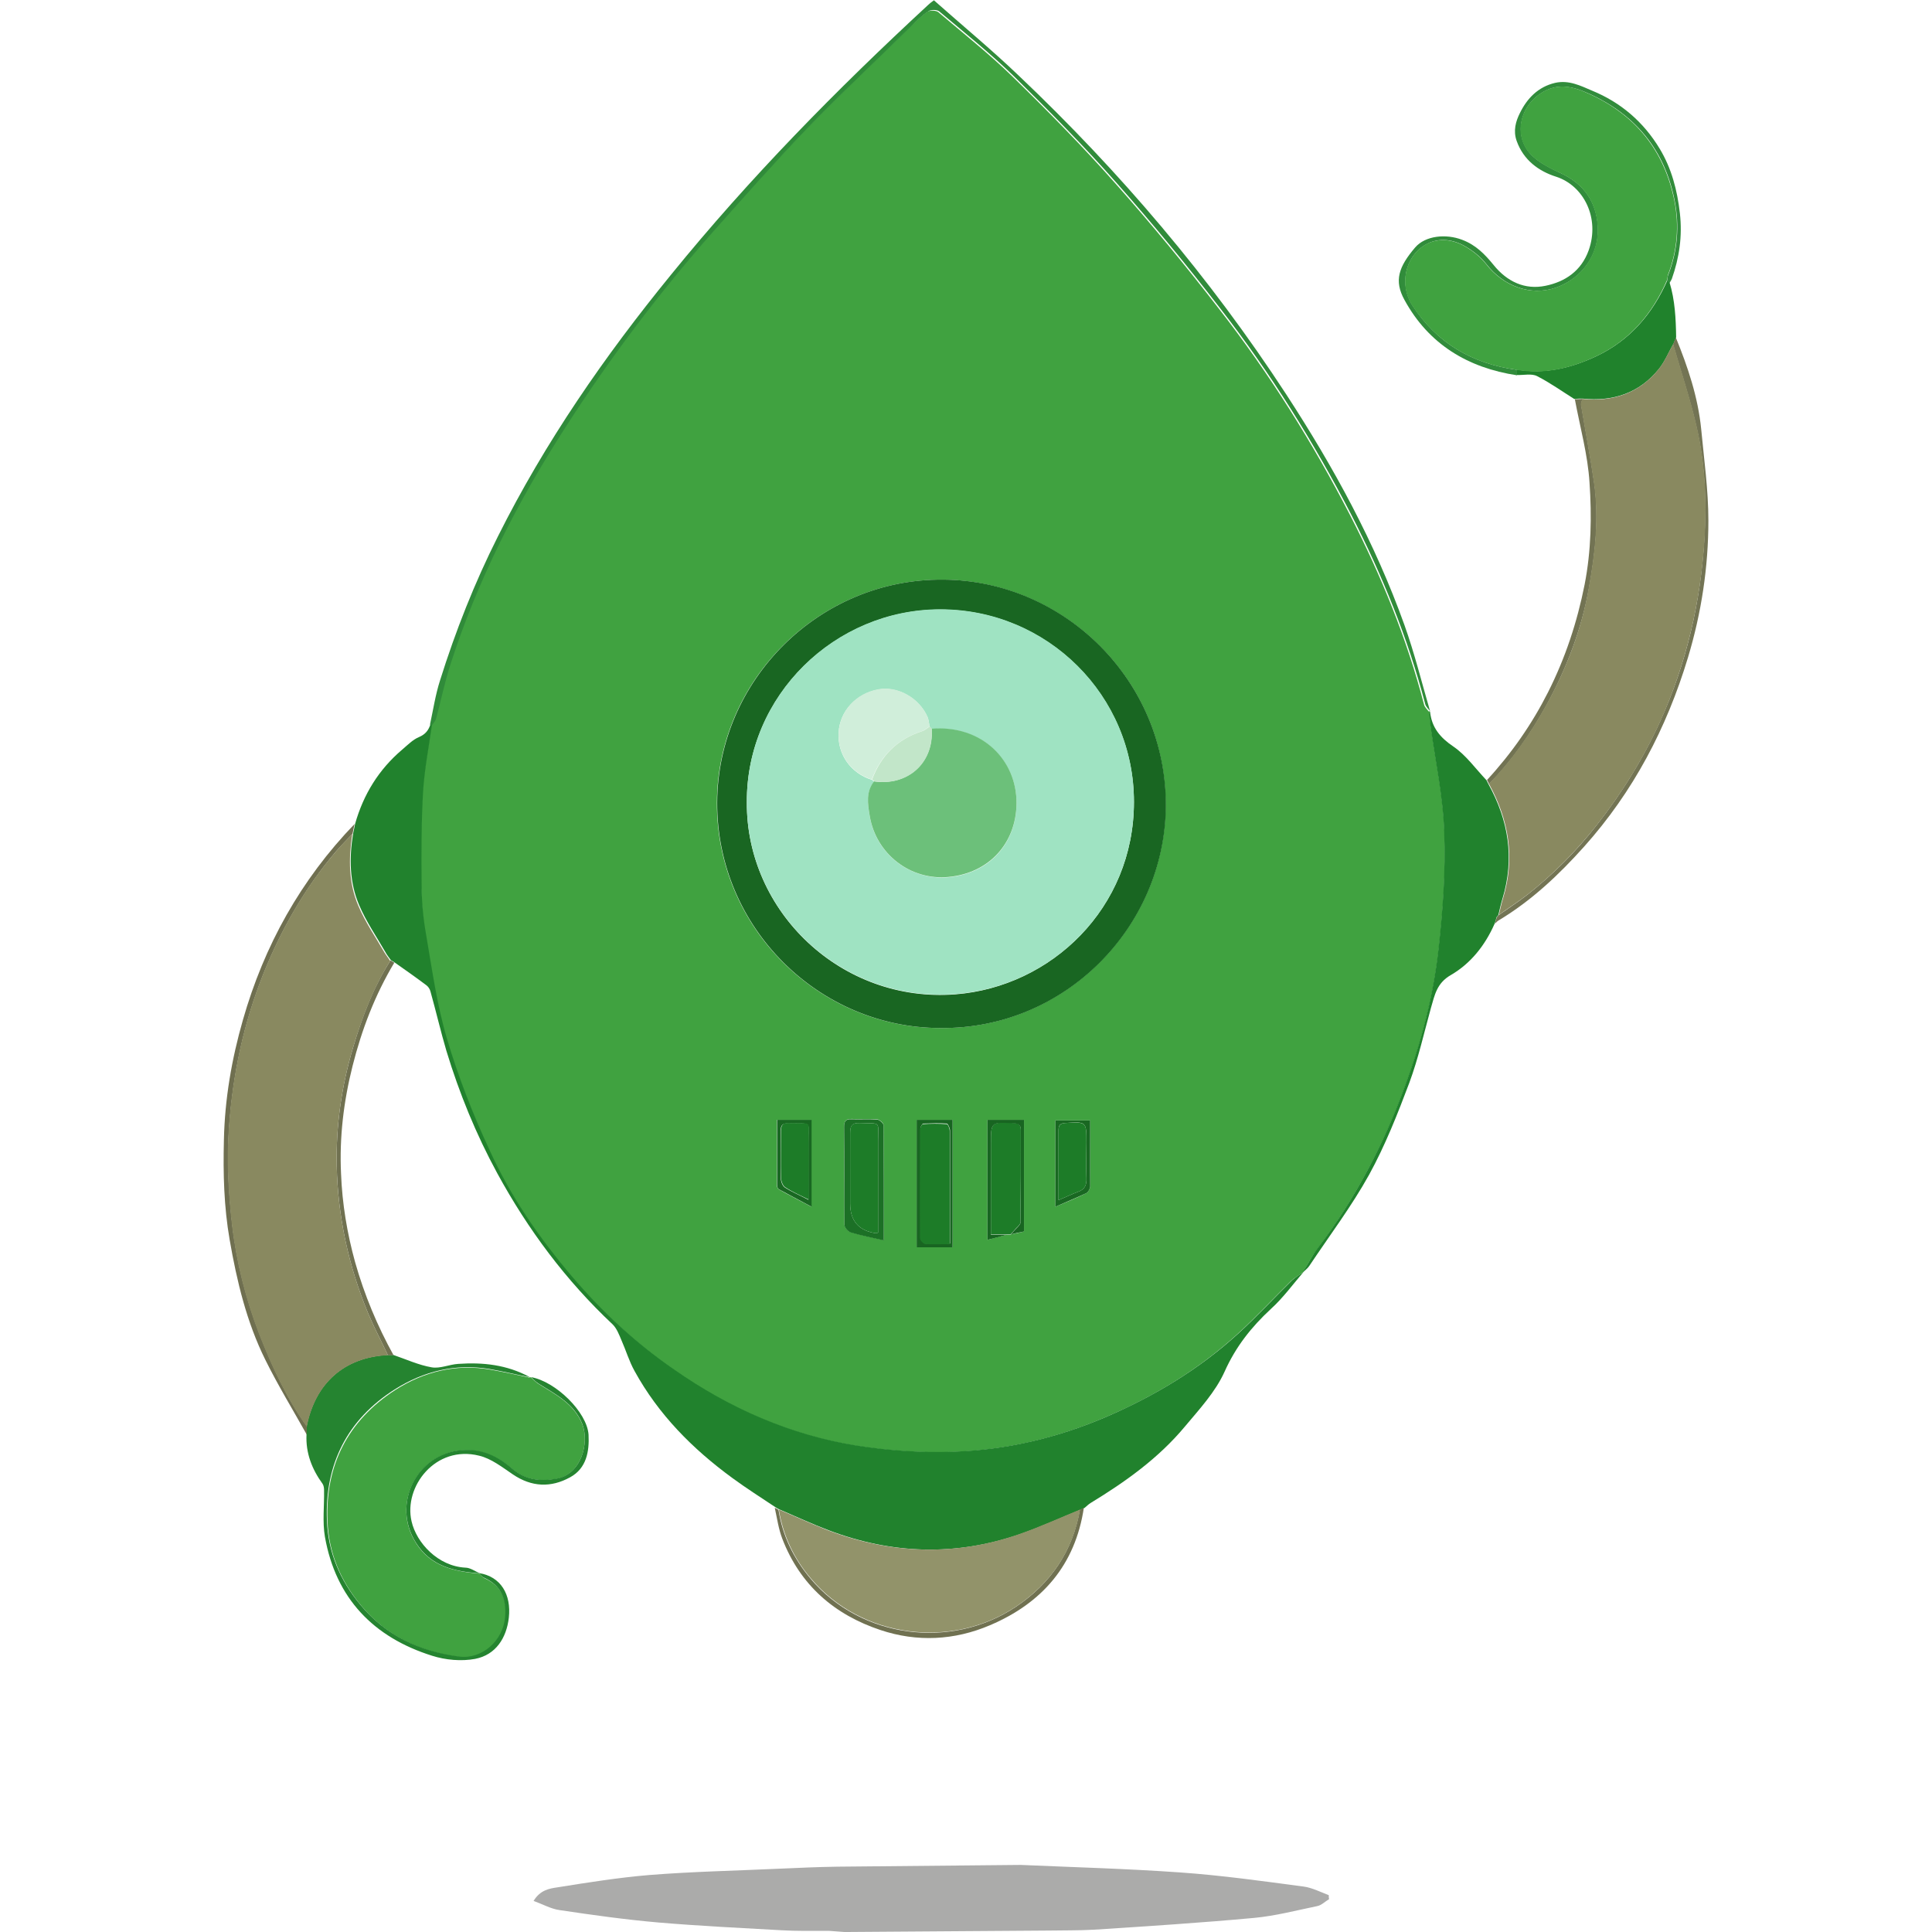 <?xml version="1.0" encoding="UTF-8"?>
<svg id="Layer_2" data-name="Layer 2" xmlns="http://www.w3.org/2000/svg" viewBox="0 0 67.13 67.13">
  <defs>
    <style>
      .cls-1 {
        fill: #ababaa;
      }

      .cls-2 {
        fill: #707151;
      }

      .cls-3 {
        fill: #40a240;
      }

      .cls-4 {
        fill: #196822;
      }

      .cls-5 {
        fill: #ccd1c9;
      }

      .cls-6 {
        fill: #196622;
      }

      .cls-7 {
        fill: #6f6f50;
      }

      .cls-8 {
        fill: #20822c;
      }

      .cls-9 {
        fill: #318c3b;
      }

      .cls-10 {
        fill: #727353;
      }

      .cls-11 {
        fill: #1d7c28;
      }

      .cls-12 {
        fill: #c2e6c9;
      }

      .cls-13 {
        fill: #258430;
      }

      .cls-14 {
        fill: #186521;
      }

      .cls-15 {
        fill: #308b3a;
      }

      .cls-16 {
        fill: #92936a;
      }

      .cls-17 {
        fill: #21822d;
      }

      .cls-18 {
        fill: none;
      }

      .cls-19 {
        fill: #737454;
      }

      .cls-20 {
        fill: #6cc07a;
      }

      .cls-21 {
        fill: #d0eeda;
      }

      .cls-22 {
        fill: #1c7026;
      }

      .cls-23 {
        fill: #898960;
      }

      .cls-24 {
        fill: #9fe3c2;
      }
    </style>
  </defs>
  <g id="Layer_3" data-name="Layer 3">
    <g>
      <rect class="cls-18" width="67.13" height="67.13"/>
      <g>
        <path class="cls-3" d="m49.68,24.7v.02s-.01,0-.01,0c.01.16.02.32.04.48.17,1.24.44,2.48.48,3.72.05,1.35-.05,2.72-.2,4.07-.18,1.61-.59,3.18-1.15,4.71-.74,2.04-1.74,3.93-3.04,5.66-.2.27-.36.56-.53.85,0,0,0,0,0,0-.13.1-.28.18-.4.29-.63.62-1.23,1.27-1.88,1.86-1.35,1.23-2.89,2.16-4.57,2.88-1.7.73-3.48,1.15-5.31,1.21-1.11.04-2.25-.04-3.35-.21-2.32-.37-4.43-1.3-6.35-2.64-1.32-.92-2.49-2-3.54-3.22-1.15-1.35-2.14-2.81-2.88-4.41-.57-1.26-1.09-2.55-1.48-3.87-.35-1.18-.52-2.43-.73-3.65-.1-.57-.14-1.16-.15-1.74-.01-1.06-.01-2.12.05-3.18.05-.78.2-1.56.31-2.34.04-.06.1-.12.12-.19.17-.63.31-1.27.5-1.89.94-2.93,2.33-5.65,3.99-8.23,1.52-2.37,3.21-4.62,5.07-6.73,1.08-1.23,2.17-2.45,3.3-3.63,1.18-1.22,2.42-2.39,3.63-3.57.2-.19.4-.39.62-.54.09-.06.3-.05.38.01.87.74,1.77,1.45,2.59,2.25,1.23,1.2,2.44,2.43,3.58,3.72,1.25,1.41,2.45,2.87,3.6,4.36,1.74,2.24,3.24,4.63,4.54,7.15,1.08,2.1,1.97,4.28,2.57,6.58.02.09.11.17.17.25Zm-14.56,18.19c.15-.03.31-.06.46-.1v-3.88h-1.27v4.17c.24-.07.46-.12.68-.18.04,0,.09,0,.13,0Zm-2.44-7.17c4.3.04,7.79-3.5,7.82-7.7.04-4.38-3.53-7.84-7.73-7.88-4.33-.03-7.84,3.51-7.86,7.74-.02,4.34,3.53,7.84,7.76,7.84Zm-1.97,7.38c0-1.38,0-2.69-.01-4.01,0-.07-.14-.19-.23-.2-.3-.02-.6,0-.89-.01-.21,0-.25.09-.25.27,0,1.13,0,2.27.01,3.4,0,.09.12.24.21.26.36.11.73.18,1.16.28Zm1.14-4.19v4.43h1.25v-4.43h-1.25Zm6.03.02h-1.21v3c.38-.16.73-.3,1.07-.47.07-.03.14-.16.14-.24.01-.76,0-1.51,0-2.3Zm-10.89-.02c0,.77,0,1.52,0,2.26,0,.05.03.13.06.15.37.21.75.4,1.14.61v-3.02h-1.21Z"/>
        <path class="cls-17" d="m15.01,25.18c-.11.78-.26,1.55-.31,2.34-.06,1.06-.06,2.12-.05,3.18,0,.58.05,1.17.15,1.74.21,1.22.38,2.47.73,3.65.39,1.32.9,2.62,1.48,3.87.73,1.61,1.73,3.06,2.88,4.41,1.05,1.23,2.22,2.31,3.54,3.22,1.92,1.34,4.03,2.27,6.35,2.64,1.1.17,2.23.25,3.35.21,1.84-.06,3.61-.48,5.31-1.21,1.67-.72,3.22-1.65,4.57-2.88.65-.59,1.25-1.24,1.88-1.86.12-.11.27-.2.4-.29-.37.43-.71.9-1.13,1.28-.68.63-1.22,1.31-1.61,2.18-.32.71-.88,1.31-1.39,1.92-.91,1.09-2.06,1.91-3.26,2.64-.08.05-.14.11-.21.17-.04.02-.09.04-.13.06-.71.29-1.4.61-2.13.86-2.23.77-4.45.69-6.64-.14-.58-.22-1.14-.48-1.7-.72-.04-.02-.09-.04-.13-.07-.51-.34-1.03-.67-1.52-1.03-1.38-1.01-2.56-2.2-3.39-3.71-.19-.34-.3-.72-.46-1.08-.08-.19-.16-.4-.3-.54-1.63-1.53-2.94-3.29-4.01-5.25-.74-1.36-1.32-2.78-1.77-4.26-.2-.68-.36-1.37-.55-2.05-.02-.09-.08-.18-.15-.23-.36-.27-.73-.53-1.1-.79-.04-.03-.09-.05-.13-.08-.06-.09-.14-.18-.19-.28-.31-.54-.67-1.06-.91-1.63-.34-.79-.35-1.64-.21-2.49.02-.11.05-.22.07-.34.29-1.02.82-1.88,1.63-2.57.19-.16.37-.35.59-.44.23-.1.33-.24.4-.45.02,0,.05,0,.07,0Z"/>
        <path class="cls-1" d="m28.71,67.09c-.52,0-1.03.01-1.55-.02-1.43-.08-2.86-.15-4.28-.27-1.15-.1-2.29-.26-3.43-.43-.3-.04-.58-.2-.91-.32.23-.38.55-.43.82-.47,1.06-.17,2.13-.34,3.2-.43,1.51-.12,3.02-.15,4.53-.22.67-.03,1.35-.06,2.02-.07,2.1-.02,4.2-.04,6.29-.06.03,0,.05,0,.08,0,1.84.08,3.68.13,5.52.26,1.43.1,2.86.3,4.29.49.3.04.59.19.88.3,0,.05,0,.09.01.14-.14.08-.26.21-.41.24-.73.15-1.45.34-2.19.41-1.85.17-3.71.29-5.57.41-.53.03-1.05.02-1.58.03-2.34.02-4.67.03-7.01.05-.03,0-.05,0-.08,0-.18-.01-.36-.03-.54-.04-.03,0-.06,0-.09,0Z"/>
        <path class="cls-3" d="m18.39,47.85s.04,0,.06.01c.09.08.17.17.27.23.59.37,1.22.68,1.51,1.39.26.65-.03,1.76-.91,1.91-.57.09-1.07.03-1.51-.34-.52-.44-1.08-.71-1.8-.65-1.53.14-2.41,1.87-1.56,3.21.52.83,1.34.99,2.22,1.07,0,0,0,0,0,0,.05.05.1.13.17.16.6.27.78.75.73,1.37-.06.82-.8,1.47-1.59,1.37-1.36-.18-2.53-.71-3.43-1.79-.72-.86-1.13-1.84-1.17-2.94-.08-1.94.71-3.49,2.35-4.55,1-.64,2.11-.92,3.31-.71.46.08.91.18,1.37.28Z"/>
        <path class="cls-17" d="m45.26,44.21c.18-.28.33-.58.53-.85,1.31-1.73,2.3-3.62,3.04-5.66.56-1.53.97-3.1,1.15-4.71.15-1.35.25-2.71.2-4.07-.04-1.24-.31-2.48-.48-3.72-.02-.16-.03-.32-.04-.48.01,0,.03,0,.03.02.06.54.35.89.81,1.2.44.3.77.77,1.15,1.17.02.05.05.09.07.14.69,1.25.91,2.56.49,3.96-.06.19-.1.39-.15.59h0s-.04.04-.06.07c-.02.08-.04.15-.07.23-.33.75-.83,1.38-1.52,1.78-.49.28-.56.7-.69,1.14-.24.87-.44,1.76-.75,2.6-.41,1.09-.84,2.18-1.4,3.2-.61,1.1-1.38,2.12-2.08,3.17-.06.09-.16.16-.24.24Z"/>
        <path class="cls-15" d="m15.01,25.18s-.05,0-.07,0c.11-.51.19-1.04.35-1.54.54-1.72,1.2-3.39,2.01-5,1.64-3.28,3.71-6.27,6.02-9.1,2.73-3.36,5.75-6.43,8.92-9.36.05-.05.1-.09.21-.17.98.87,2,1.71,2.95,2.62,3.52,3.34,6.64,7.01,9.29,11.07,1.65,2.53,3.09,5.17,4.11,8.02.35.98.6,1.99.89,2.99-.06-.08-.15-.16-.17-.25-.6-2.29-1.49-4.47-2.57-6.58-1.3-2.52-2.8-4.91-4.54-7.15-1.15-1.49-2.35-2.95-3.6-4.36-1.14-1.29-2.35-2.51-3.58-3.72-.82-.8-1.71-1.51-2.59-2.25-.08-.07-.29-.07-.38-.01-.23.15-.43.35-.62.54-1.21,1.19-2.45,2.35-3.63,3.57-1.13,1.18-2.22,2.41-3.3,3.63-1.86,2.11-3.55,4.36-5.07,6.73-1.66,2.58-3.05,5.3-3.99,8.23-.2.62-.33,1.26-.5,1.89-.02.07-.08.13-.12.19Z"/>
        <path class="cls-13" d="m18.39,47.85c-.46-.09-.91-.2-1.37-.28-1.19-.2-2.3.07-3.31.71-1.65,1.05-2.43,2.61-2.35,4.55.04,1.1.45,2.08,1.17,2.94.9,1.08,2.07,1.61,3.43,1.79.79.1,1.52-.55,1.59-1.37.05-.62-.13-1.1-.73-1.37-.07-.03-.11-.1-.17-.16.75.12,1.12.74,1.03,1.55-.08.7-.45,1.29-1.17,1.43-.48.09-1.03.04-1.5-.11-2.03-.64-3.34-1.99-3.72-4.13-.09-.52-.02-1.08-.03-1.62,0-.07-.01-.16-.05-.22-.37-.51-.59-1.07-.56-1.71,0-.09,0-.19,0-.28.3-1.52,1.31-2.41,2.82-2.49.07,0,.13,0,.2,0,.44.15.87.35,1.33.43.29.05.61-.1.92-.12.86-.06,1.69.03,2.47.45Z"/>
        <path class="cls-8" d="m54.71,13.87c-.43-.27-.85-.57-1.3-.8-.19-.1-.47-.03-.71-.04,0-.06,0-.13,0-.19.97.17,1.89-.05,2.76-.46,1.17-.55,1.96-1.47,2.48-2.65.02.03.05.05.07.08.19.62.22,1.26.23,1.91-.03.07-.06.15-.09.22-.17.29-.3.62-.51.88-.68.84-1.59,1.14-2.65,1.03-.09,0-.18,0-.28.01Z"/>
        <path class="cls-9" d="m58,9.82s-.05-.05-.07-.08c.01-.07.01-.14.04-.2.32-.83.39-1.69.22-2.56-.34-1.77-1.37-3.01-3.01-3.74-.54-.24-1.08-.37-1.65.01-.77.51-.94,1.56-.27,2.18.27.25.62.42.96.58.81.37,1.25,1,1.3,1.86.06.97-.56,1.82-1.47,2.13-.86.29-1.8-.05-2.4-.82-.21-.27-.51-.5-.81-.66-.42-.22-.9-.26-1.32-.01-.7.41-.9,1.39-.45,2.09.85,1.32,2.09,2.04,3.64,2.25,0,.06,0,.13,0,.19-1.71-.26-3.07-1.08-3.91-2.62-.37-.67-.2-1.15.37-1.82.36-.42,1.08-.48,1.63-.27.48.18.79.5,1.1.88.46.57,1.08.87,1.8.72.68-.14,1.24-.51,1.5-1.23.4-1.12-.17-2.25-1.13-2.56-.6-.19-1.13-.57-1.37-1.24-.13-.36-.03-.69.11-.97.25-.51.63-.91,1.22-1.05.48-.11.89.1,1.29.27,1,.41,1.79,1.09,2.35,2.02.41.68.61,1.44.7,2.24.09.8-.02,1.54-.28,2.28-.02.05-.05.09-.08.14Z"/>
        <path class="cls-7" d="m10.66,49.57c0,.09,0,.19,0,.28-.48-.86-1-1.71-1.44-2.6-.65-1.31-.99-2.73-1.24-4.17-.2-1.15-.23-2.31-.2-3.47.03-1.42.27-2.81.66-4.17.74-2.59,2.01-4.87,3.88-6.81-.02.11-.05.22-.07.34-.2.21-.4.41-.58.62-1.08,1.27-1.89,2.69-2.51,4.23-.69,1.72-1.07,3.5-1.2,5.36-.08,1.14-.02,2.26.11,3.38.15,1.29.47,2.56.94,3.78.44,1.13.95,2.23,1.66,3.23Z"/>
        <path class="cls-19" d="m58.14,11.95c.03-.07.06-.15.09-.22.42,1.03.77,2.07.88,3.18.1,1.06.25,2.12.25,3.18,0,1.61-.24,3.2-.71,4.76-.74,2.45-1.9,4.66-3.61,6.57-.87.97-1.82,1.87-2.95,2.55-.06.03-.1.08-.15.13.02-.08.04-.15.07-.23.02-.02.04-.05.06-.07,0,0,0,0,0,0,.34-.24.68-.46,1-.71.9-.71,1.71-1.52,2.41-2.42.88-1.12,1.62-2.32,2.21-3.62.91-2.01,1.4-4.13,1.53-6.32.08-1.31.02-2.64-.28-3.92-.22-.96-.54-1.9-.81-2.85Z"/>
        <path class="cls-10" d="m54.71,13.87c.09,0,.18,0,.28-.01-.02.07-.06.15-.05.21.15.9.32,1.79.45,2.69.18,1.24.04,2.46-.18,3.68-.26,1.44-.78,2.79-1.48,4.07-.55.99-1.19,1.92-1.99,2.73-.02-.05-.05-.09-.07-.14.85-.92,1.56-1.94,2.12-3.05.6-1.19,1.01-2.43,1.27-3.74.23-1.18.25-2.37.17-3.54-.06-.97-.33-1.93-.51-2.9Z"/>
        <path class="cls-2" d="m37.53,52.45s.09-.04.13-.06c-.3,1.99-1.45,3.31-3.26,4.08-1.24.53-2.54.59-3.8.17-1.6-.53-2.8-1.56-3.42-3.18-.13-.34-.18-.71-.26-1.07.04.02.09.04.13.07.14.91.53,1.7,1.12,2.4,1.74,2.06,4.87,2.48,7.13.97,1.21-.81,1.97-1.93,2.22-3.37Z"/>
        <path class="cls-13" d="m16.67,54.67c-.88-.07-1.7-.24-2.22-1.07-.85-1.35.03-3.07,1.56-3.21.72-.07,1.28.2,1.8.65.44.37.94.44,1.51.34.88-.14,1.17-1.25.91-1.91-.28-.7-.92-1.02-1.51-1.39-.1-.06-.18-.15-.27-.23.86.15,1.95,1.22,2,2,.03.58-.07,1.17-.64,1.48-.67.37-1.34.34-1.99-.1-.37-.25-.75-.55-1.17-.65-1.52-.38-2.63,1.08-2.35,2.28.17.75.92,1.56,1.87,1.61.17,0,.34.13.51.2Z"/>
        <path class="cls-2" d="m13.68,47.09c-.07,0-.13,0-.2,0-.23-.49-.48-.96-.69-1.46-.68-1.64-1.05-3.35-1.09-5.12-.03-1.4.17-2.78.57-4.12.31-1.05.7-2.08,1.3-3.02.04.03.09.05.13.08-.67,1.12-1.13,2.32-1.45,3.59-.31,1.23-.46,2.48-.4,3.74.04,1.04.21,2.07.49,3.08.32,1.13.77,2.21,1.34,3.24Z"/>
        <path class="cls-5" d="m35.47,64.82s-.05,0-.08,0c.03,0,.05,0,.08,0Z"/>
        <path class="cls-5" d="m28.71,67.09s.06,0,.09,0c-.03,0-.06,0-.09,0Z"/>
        <path class="cls-5" d="m29.33,67.13s.05,0,.08,0c-.03,0-.05,0-.08,0Z"/>
        <path class="cls-6" d="m32.68,35.72c-4.23,0-7.78-3.5-7.76-7.84.02-4.23,3.53-7.78,7.86-7.74,4.19.03,7.76,3.5,7.73,7.88-.04,4.21-3.52,7.74-7.82,7.7Zm-6.73-7.85c-.03,3.8,3.28,6.99,7.25,6.68,3.32-.26,6.2-2.99,6.2-6.68,0-3.7-3.01-6.69-6.73-6.69-3.66,0-6.74,2.99-6.72,6.7Z"/>
        <path class="cls-11" d="m35.12,42.89s-.09,0-.13,0c-.18,0-.36,0-.56,0v-3.14c0-.77,0-.77.79-.73.17,0,.25.06.25.24,0,1.07,0,2.14-.01,3.2,0,.1-.14.19-.21.28-.04.05-.08.09-.13.14Z"/>
        <path class="cls-22" d="m30.71,43.1c-.43-.1-.8-.17-1.16-.28-.09-.03-.21-.17-.21-.26-.01-1.13,0-2.27-.01-3.4,0-.18.04-.28.25-.27.3.01.6-.01.89.01.08,0,.23.13.23.2.01,1.31.01,2.63.01,4.01Zm-.2-.27c0-1.06,0-2.12,0-3.17,0-.73.12-.61-.63-.64-.29-.01-.34.11-.34.36.01.81,0,1.63,0,2.44q0,.9.89,1.03s.02,0,.08-.02Z"/>
        <path class="cls-14" d="m31.85,38.91h1.25v4.43h-1.25v-4.43Zm1.16,4.32c0-1.36,0-2.65,0-3.95,0-.08-.07-.23-.11-.24-.27-.02-.55-.01-.82,0-.04,0-.1.12-.1.18,0,1.26,0,2.52,0,3.79,0,.07.12.2.19.2.27.02.55,0,.85,0Z"/>
        <path class="cls-14" d="m35.12,42.89s.09-.09.13-.14c.08-.09.21-.19.21-.28.02-1.07,0-2.13.01-3.2,0-.18-.07-.23-.25-.24-.79-.04-.79-.05-.79.73v3.14c.2,0,.38,0,.56,0-.22.06-.43.12-.68.18v-4.17h1.27v3.88c-.15.03-.31.06-.46.1Z"/>
        <path class="cls-4" d="m37.88,38.92c0,.79,0,1.54,0,2.3,0,.08-.07.21-.14.24-.34.16-.69.3-1.07.47v-3h1.21Zm-1.1,2.78c.26-.11.47-.21.68-.29.23-.08.3-.23.29-.47-.02-.41,0-.82,0-1.24,0-.73,0-.73-.73-.68-.18.01-.24.07-.24.25,0,.79,0,1.58,0,2.43Z"/>
        <path class="cls-4" d="m26.99,38.91h1.21v3.02c-.4-.21-.77-.41-1.14-.61-.04-.02-.06-.1-.06-.15,0-.74,0-1.48,0-2.26Zm1.1,2.77c0-.71,0-1.35,0-1.98-.01-.77.17-.65-.7-.67-.19,0-.27.06-.26.26,0,.55,0,1.1,0,1.65,0,.11.06.27.14.32.23.15.5.26.82.43Z"/>
        <path class="cls-23" d="m13.57,33.37c-.59.94-.98,1.96-1.3,3.02-.4,1.34-.6,2.72-.57,4.12.04,1.77.41,3.48,1.09,5.12.21.5.46.97.69,1.46-1.51.07-2.53.97-2.82,2.49-.7-1-1.22-2.09-1.66-3.23-.47-1.22-.79-2.49-.94-3.78-.13-1.12-.19-2.24-.11-3.38.13-1.85.51-3.64,1.2-5.36.62-1.54,1.43-2.97,2.51-4.23.18-.22.39-.42.58-.62-.13.85-.13,1.7.21,2.49.24.57.6,1.09.91,1.63.06.1.13.18.19.28Z"/>
        <path class="cls-16" d="m37.53,52.45c-.25,1.45-1.02,2.56-2.22,3.37-2.26,1.51-5.39,1.09-7.13-.97-.59-.69-.97-1.49-1.12-2.4.57.24,1.13.5,1.7.72,2.19.83,4.41.91,6.64.14.72-.25,1.42-.57,2.13-.86Z"/>
        <path class="cls-23" d="m51.73,27.24c.79-.82,1.44-1.74,1.99-2.73.71-1.28,1.23-2.63,1.48-4.07.22-1.22.36-2.44.18-3.68-.13-.9-.3-1.79-.45-2.69-.01-.07.03-.14.05-.21,1.06.11,1.97-.19,2.65-1.03.21-.26.34-.58.51-.88.27.95.59,1.89.81,2.85.3,1.29.36,2.61.28,3.92-.14,2.19-.63,4.31-1.53,6.32-.59,1.3-1.33,2.5-2.21,3.62-.71.9-1.51,1.71-2.41,2.42-.32.25-.67.47-1,.71.05-.2.09-.4.15-.59.42-1.39.2-2.7-.49-3.96Z"/>
        <path class="cls-23" d="m52.07,31.79s-.04.05-.06.07c.02-.02.04-.05.06-.07Z"/>
        <path class="cls-3" d="m52.7,12.85c-1.55-.21-2.78-.93-3.64-2.25-.45-.7-.24-1.68.45-2.09.41-.24.9-.21,1.32.01.3.16.6.39.81.66.6.77,1.54,1.11,2.4.82.91-.31,1.53-1.16,1.47-2.13-.05-.87-.49-1.49-1.3-1.86-.34-.15-.69-.33-.96-.58-.67-.61-.5-1.66.27-2.18.57-.38,1.11-.26,1.65-.01,1.64.73,2.66,1.98,3.01,3.74.17.86.1,1.73-.22,2.56-.02.06-.02.13-.04.2-.51,1.17-1.3,2.1-2.48,2.65-.87.41-1.78.63-2.76.46Z"/>
        <path class="cls-24" d="m25.95,27.87c-.02-3.71,3.06-6.7,6.72-6.7,3.73,0,6.74,3,6.73,6.69,0,3.7-2.88,6.43-6.2,6.68-3.97.31-7.28-2.88-7.25-6.68Zm6.35-2.62c-.02-.11-.03-.23-.07-.33-.29-.67-1.05-1.09-1.72-.96-.77.15-1.33.75-1.37,1.49-.05.76.42,1.42,1.16,1.65.02.02.05.04.07.06-.29.37-.22.78-.15,1.2.22,1.33,1.42,2.24,2.74,2.12,1.4-.13,2.34-1.15,2.36-2.54.02-1.53-1.21-2.75-2.95-2.61-.02-.03-.05-.05-.07-.08Z"/>
        <path class="cls-11" d="m30.51,42.83c-.06.02-.07.02-.08.02q-.89-.13-.89-1.03c0-.81,0-1.63,0-2.44,0-.25.04-.37.34-.36.75.03.63-.09.63.64,0,1.05,0,2.1,0,3.17Z"/>
        <path class="cls-11" d="m33.01,43.23c-.31,0-.58.01-.85,0-.07,0-.19-.13-.19-.2-.01-1.26,0-2.52,0-3.79,0-.06.06-.18.1-.18.27-.02.55-.02.82,0,.05,0,.11.15.11.24,0,1.3,0,2.6,0,3.95Z"/>
        <path class="cls-11" d="m36.78,41.7c0-.85,0-1.64,0-2.43,0-.17.06-.24.24-.25.73-.04.73-.05.73.68,0,.41-.02.83,0,1.24.01.24-.06.39-.29.47-.21.08-.42.18-.68.29Z"/>
        <path class="cls-11" d="m28.1,41.68c-.32-.16-.58-.27-.82-.43-.08-.05-.14-.21-.14-.32-.01-.55,0-1.1,0-1.65,0-.2.07-.26.26-.26.87.02.69-.1.7.67.01.64,0,1.27,0,1.98Z"/>
        <path class="cls-20" d="m32.37,25.32c1.74-.14,2.97,1.08,2.95,2.61-.02,1.39-.97,2.41-2.36,2.54-1.32.13-2.52-.79-2.74-2.12-.07-.42-.14-.83.15-1.2,1.11.16,2.08-.59,2-1.83Z"/>
        <path class="cls-21" d="m30.3,27.09c-.74-.23-1.21-.89-1.16-1.65.05-.74.6-1.35,1.37-1.49.67-.13,1.43.29,1.72.96.04.1.05.22.07.33-.09.06-.18.14-.28.17-.85.28-1.42.85-1.73,1.68Z"/>
        <path class="cls-12" d="m30.3,27.09c.31-.83.87-1.4,1.73-1.68.1-.03.19-.11.28-.17.02.03.05.05.07.08.07,1.25-.89,2-2,1.83-.02-.02-.05-.04-.07-.06Z"/>
      </g>
    </g>
  </g>
</svg>
